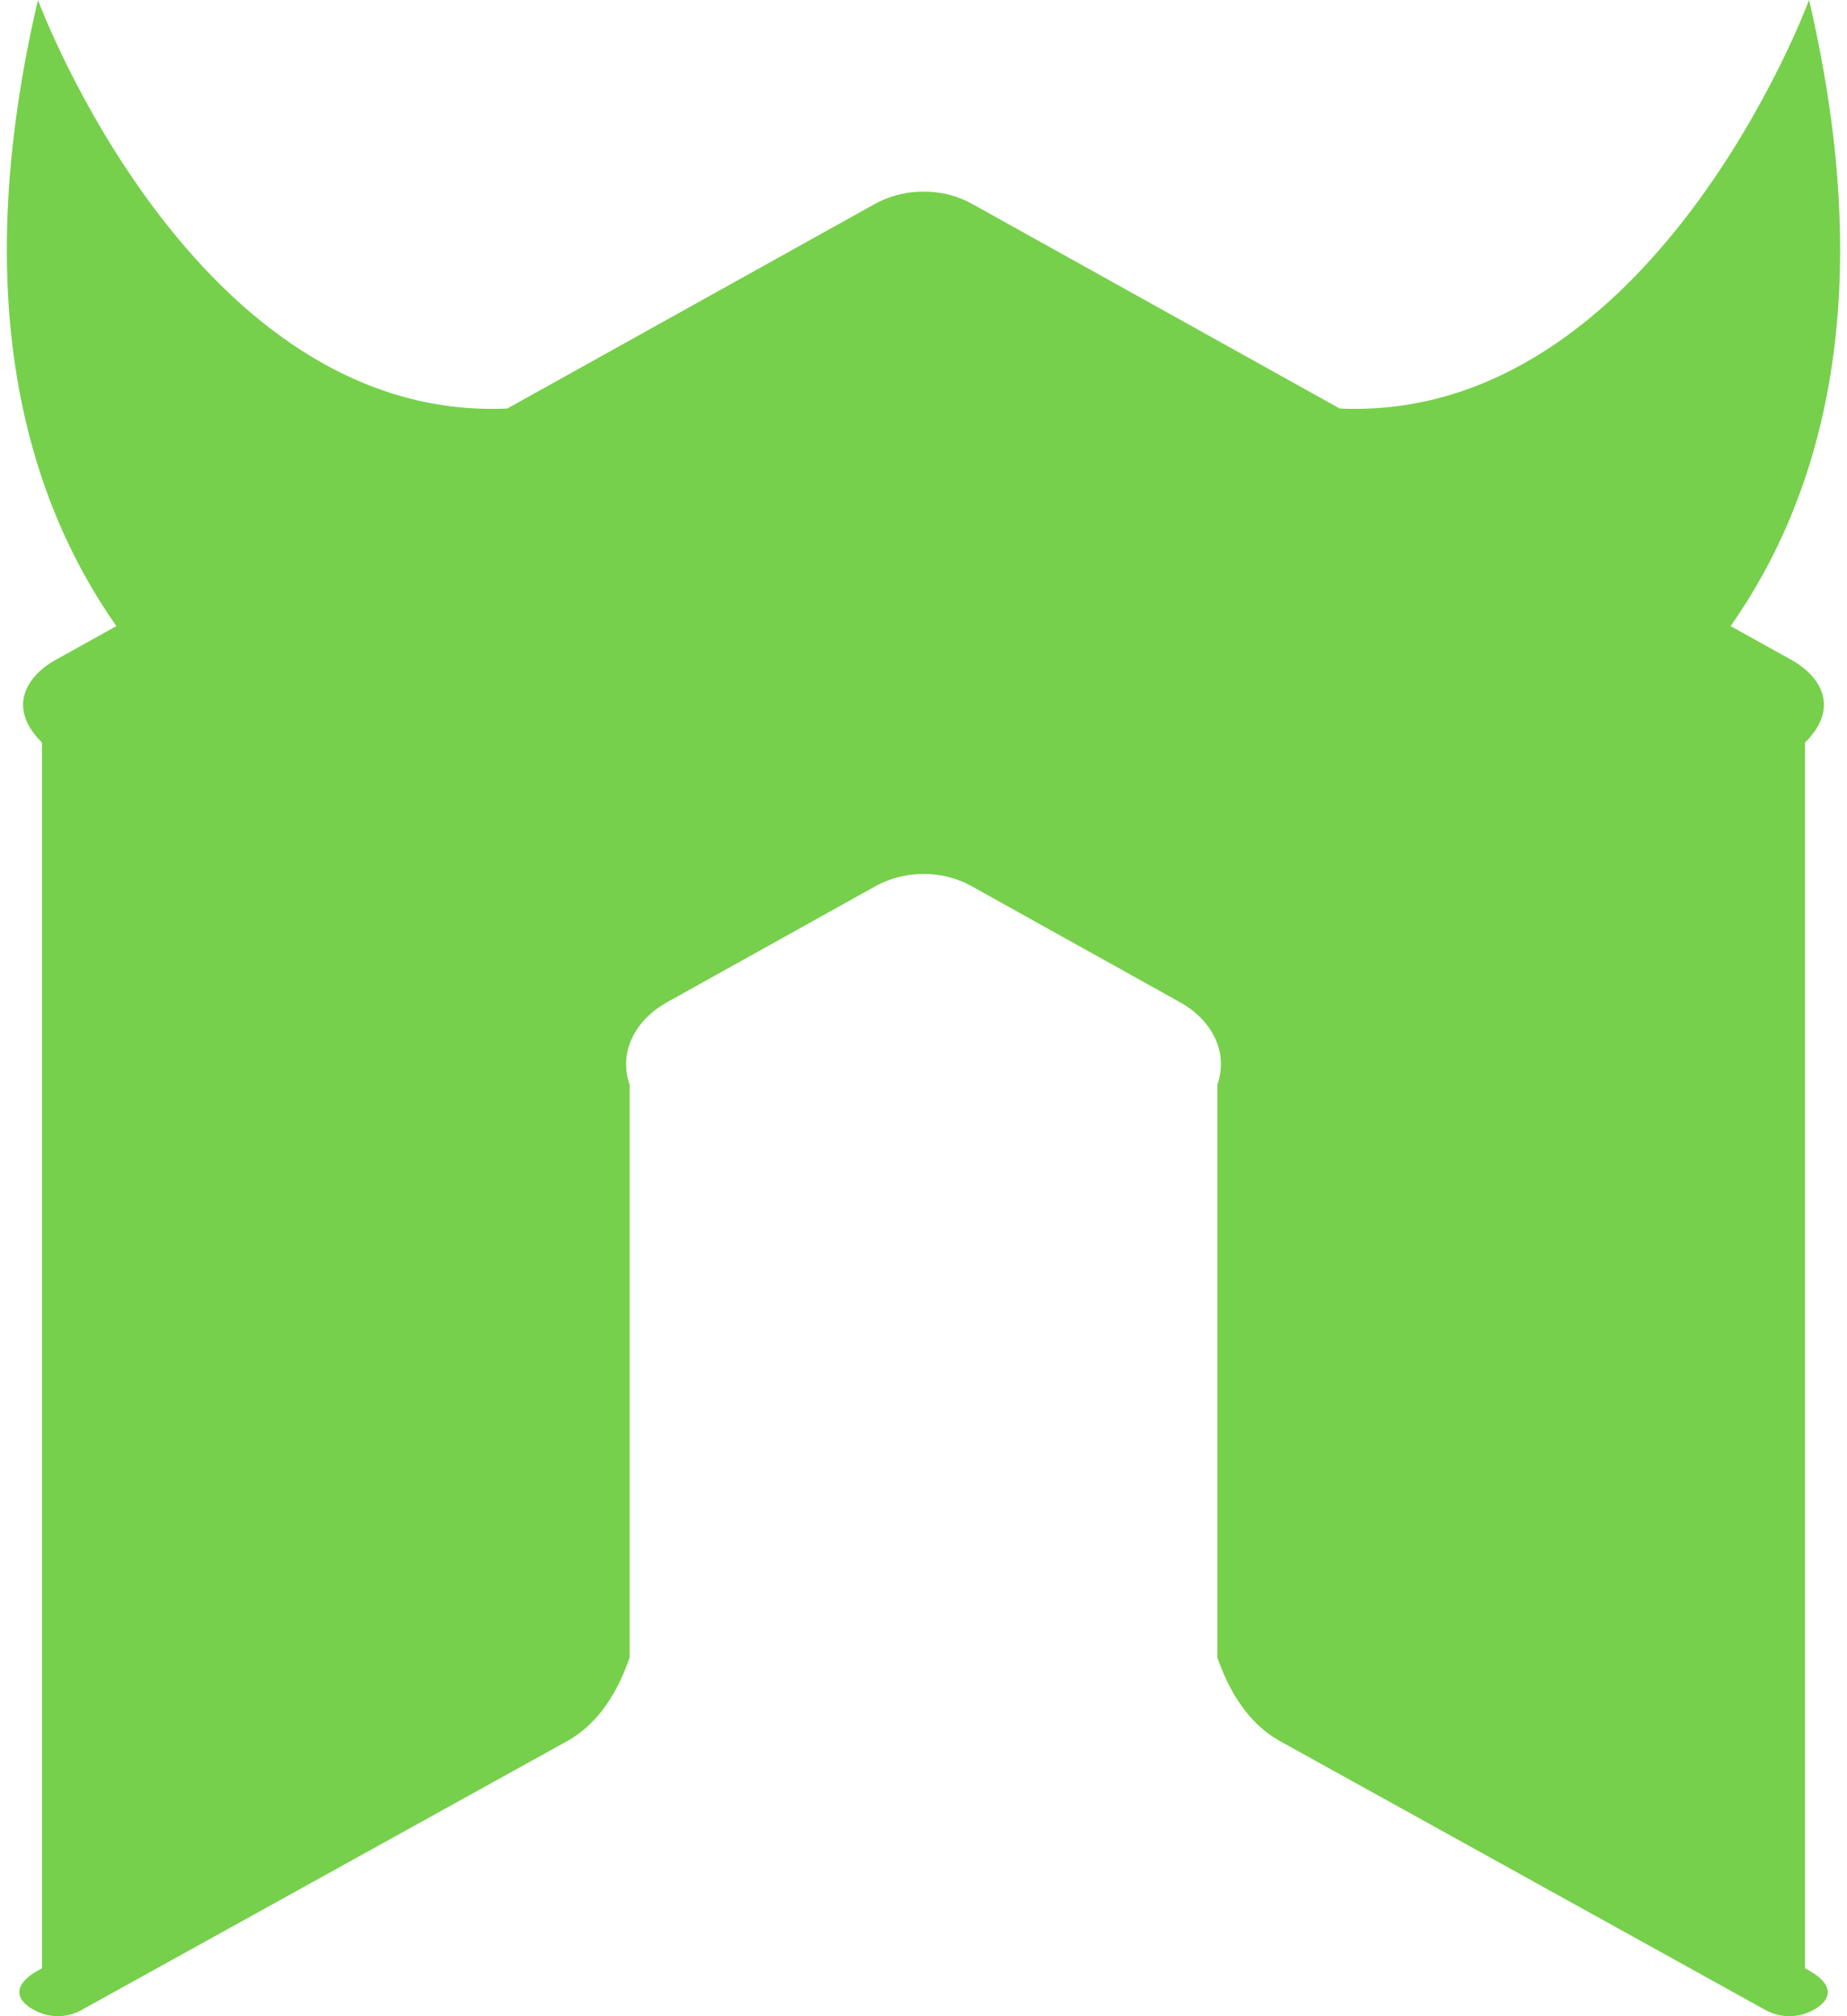 ﻿<?xml version="1.0" encoding="utf-8"?>
<svg version="1.1" xmlns:xlink="http://www.w3.org/1999/xlink" width="44px" height="48px" xmlns="http://www.w3.org/2000/svg">
  <defs>
    <pattern id="BGPattern" patternUnits="userSpaceOnUse" alignment="0 0" imageRepeat="None" />
    <mask fill="white" id="Clip7199">
      <path d="M 43 17.678  C 43.835 16.854  43.384 16.096  42.66 15.702  L 41.228 14.906  C 43.43 11.768  44.744 7.052  43.096 0  C 43.096 0  39.382 10.058  31.916 9.726  L 23.176 4.864  C 22.848 4.679  22.48 4.576  22.104 4.564  L 21.902 4.564  C 21.525 4.577  21.156 4.68  20.826 4.864  L 12.084 9.726  C 4.618 10.06  0.904 0  0.904 0  C -0.746 7.052  0.572 11.768  2.772 14.906  L 1.34 15.702  C 0.617 16.098  0.166 16.854  1 17.678  L 1 46.86  C 0.206 47.266  0.424 47.644  0.794 47.842  C 1.155 48.052  1.601 48.052  1.962 47.842  L 13.542 41.434  C 14.274 41.012  14.72 40.27  15 39.46  L 15 25.826  C 14.72 25.014  15.166 24.26  15.896 23.858  L 20.826 21.114  C 21.186 20.911  21.593 20.804  22.006 20.806  C 22.406 20.806  22.82 20.906  23.176 21.114  L 28.106 23.858  C 28.836 24.26  29.282 25.014  29 25.826  L 29 39.46  C 29.282 40.27  29.734 41.018  30.462 41.434  L 42.038 47.842  C 42.403 48.052  42.851 48.052  43.216 47.842  C 43.574 47.645  43.798 47.269  43 46.86  L 43 17.678  Z " fill-rule="evenodd" />
    </mask>
  </defs>
  <g>
    <path d="M 43 17.678  C 43.835 16.854  43.384 16.096  42.66 15.702  L 41.228 14.906  C 43.43 11.768  44.744 7.052  43.096 0  C 43.096 0  39.382 10.058  31.916 9.726  L 23.176 4.864  C 22.848 4.679  22.48 4.576  22.104 4.564  L 21.902 4.564  C 21.525 4.577  21.156 4.68  20.826 4.864  L 12.084 9.726  C 4.618 10.06  0.904 0  0.904 0  C -0.746 7.052  0.572 11.768  2.772 14.906  L 1.34 15.702  C 0.617 16.098  0.166 16.854  1 17.678  L 1 46.86  C 0.206 47.266  0.424 47.644  0.794 47.842  C 1.155 48.052  1.601 48.052  1.962 47.842  L 13.542 41.434  C 14.274 41.012  14.72 40.27  15 39.46  L 15 25.826  C 14.72 25.014  15.166 24.26  15.896 23.858  L 20.826 21.114  C 21.186 20.911  21.593 20.804  22.006 20.806  C 22.406 20.806  22.82 20.906  23.176 21.114  L 28.106 23.858  C 28.836 24.26  29.282 25.014  29 25.826  L 29 39.46  C 29.282 40.27  29.734 41.018  30.462 41.434  L 42.038 47.842  C 42.403 48.052  42.851 48.052  43.216 47.842  C 43.574 47.645  43.798 47.269  43 46.86  L 43 17.678  Z " fill-rule="nonzero" fill="rgba(118, 208, 75, 1)" stroke="none" class="fill" />
    <path d="M 43 17.678  C 43.835 16.854  43.384 16.096  42.66 15.702  L 41.228 14.906  C 43.43 11.768  44.744 7.052  43.096 0  C 43.096 0  39.382 10.058  31.916 9.726  L 23.176 4.864  C 22.848 4.679  22.48 4.576  22.104 4.564  L 21.902 4.564  C 21.525 4.577  21.156 4.68  20.826 4.864  L 12.084 9.726  C 4.618 10.06  0.904 0  0.904 0  C -0.746 7.052  0.572 11.768  2.772 14.906  L 1.34 15.702  C 0.617 16.098  0.166 16.854  1 17.678  L 1 46.86  C 0.206 47.266  0.424 47.644  0.794 47.842  C 1.155 48.052  1.601 48.052  1.962 47.842  L 13.542 41.434  C 14.274 41.012  14.72 40.27  15 39.46  L 15 25.826  C 14.72 25.014  15.166 24.26  15.896 23.858  L 20.826 21.114  C 21.186 20.911  21.593 20.804  22.006 20.806  C 22.406 20.806  22.82 20.906  23.176 21.114  L 28.106 23.858  C 28.836 24.26  29.282 25.014  29 25.826  L 29 39.46  C 29.282 40.27  29.734 41.018  30.462 41.434  L 42.038 47.842  C 42.403 48.052  42.851 48.052  43.216 47.842  C 43.574 47.645  43.798 47.269  43 46.86  L 43 17.678  Z " stroke-width="0" stroke-dasharray="0" stroke="rgba(255, 255, 255, 0)" fill="none" class="stroke" mask="url(#Clip7199)" />
  </g>
</svg>